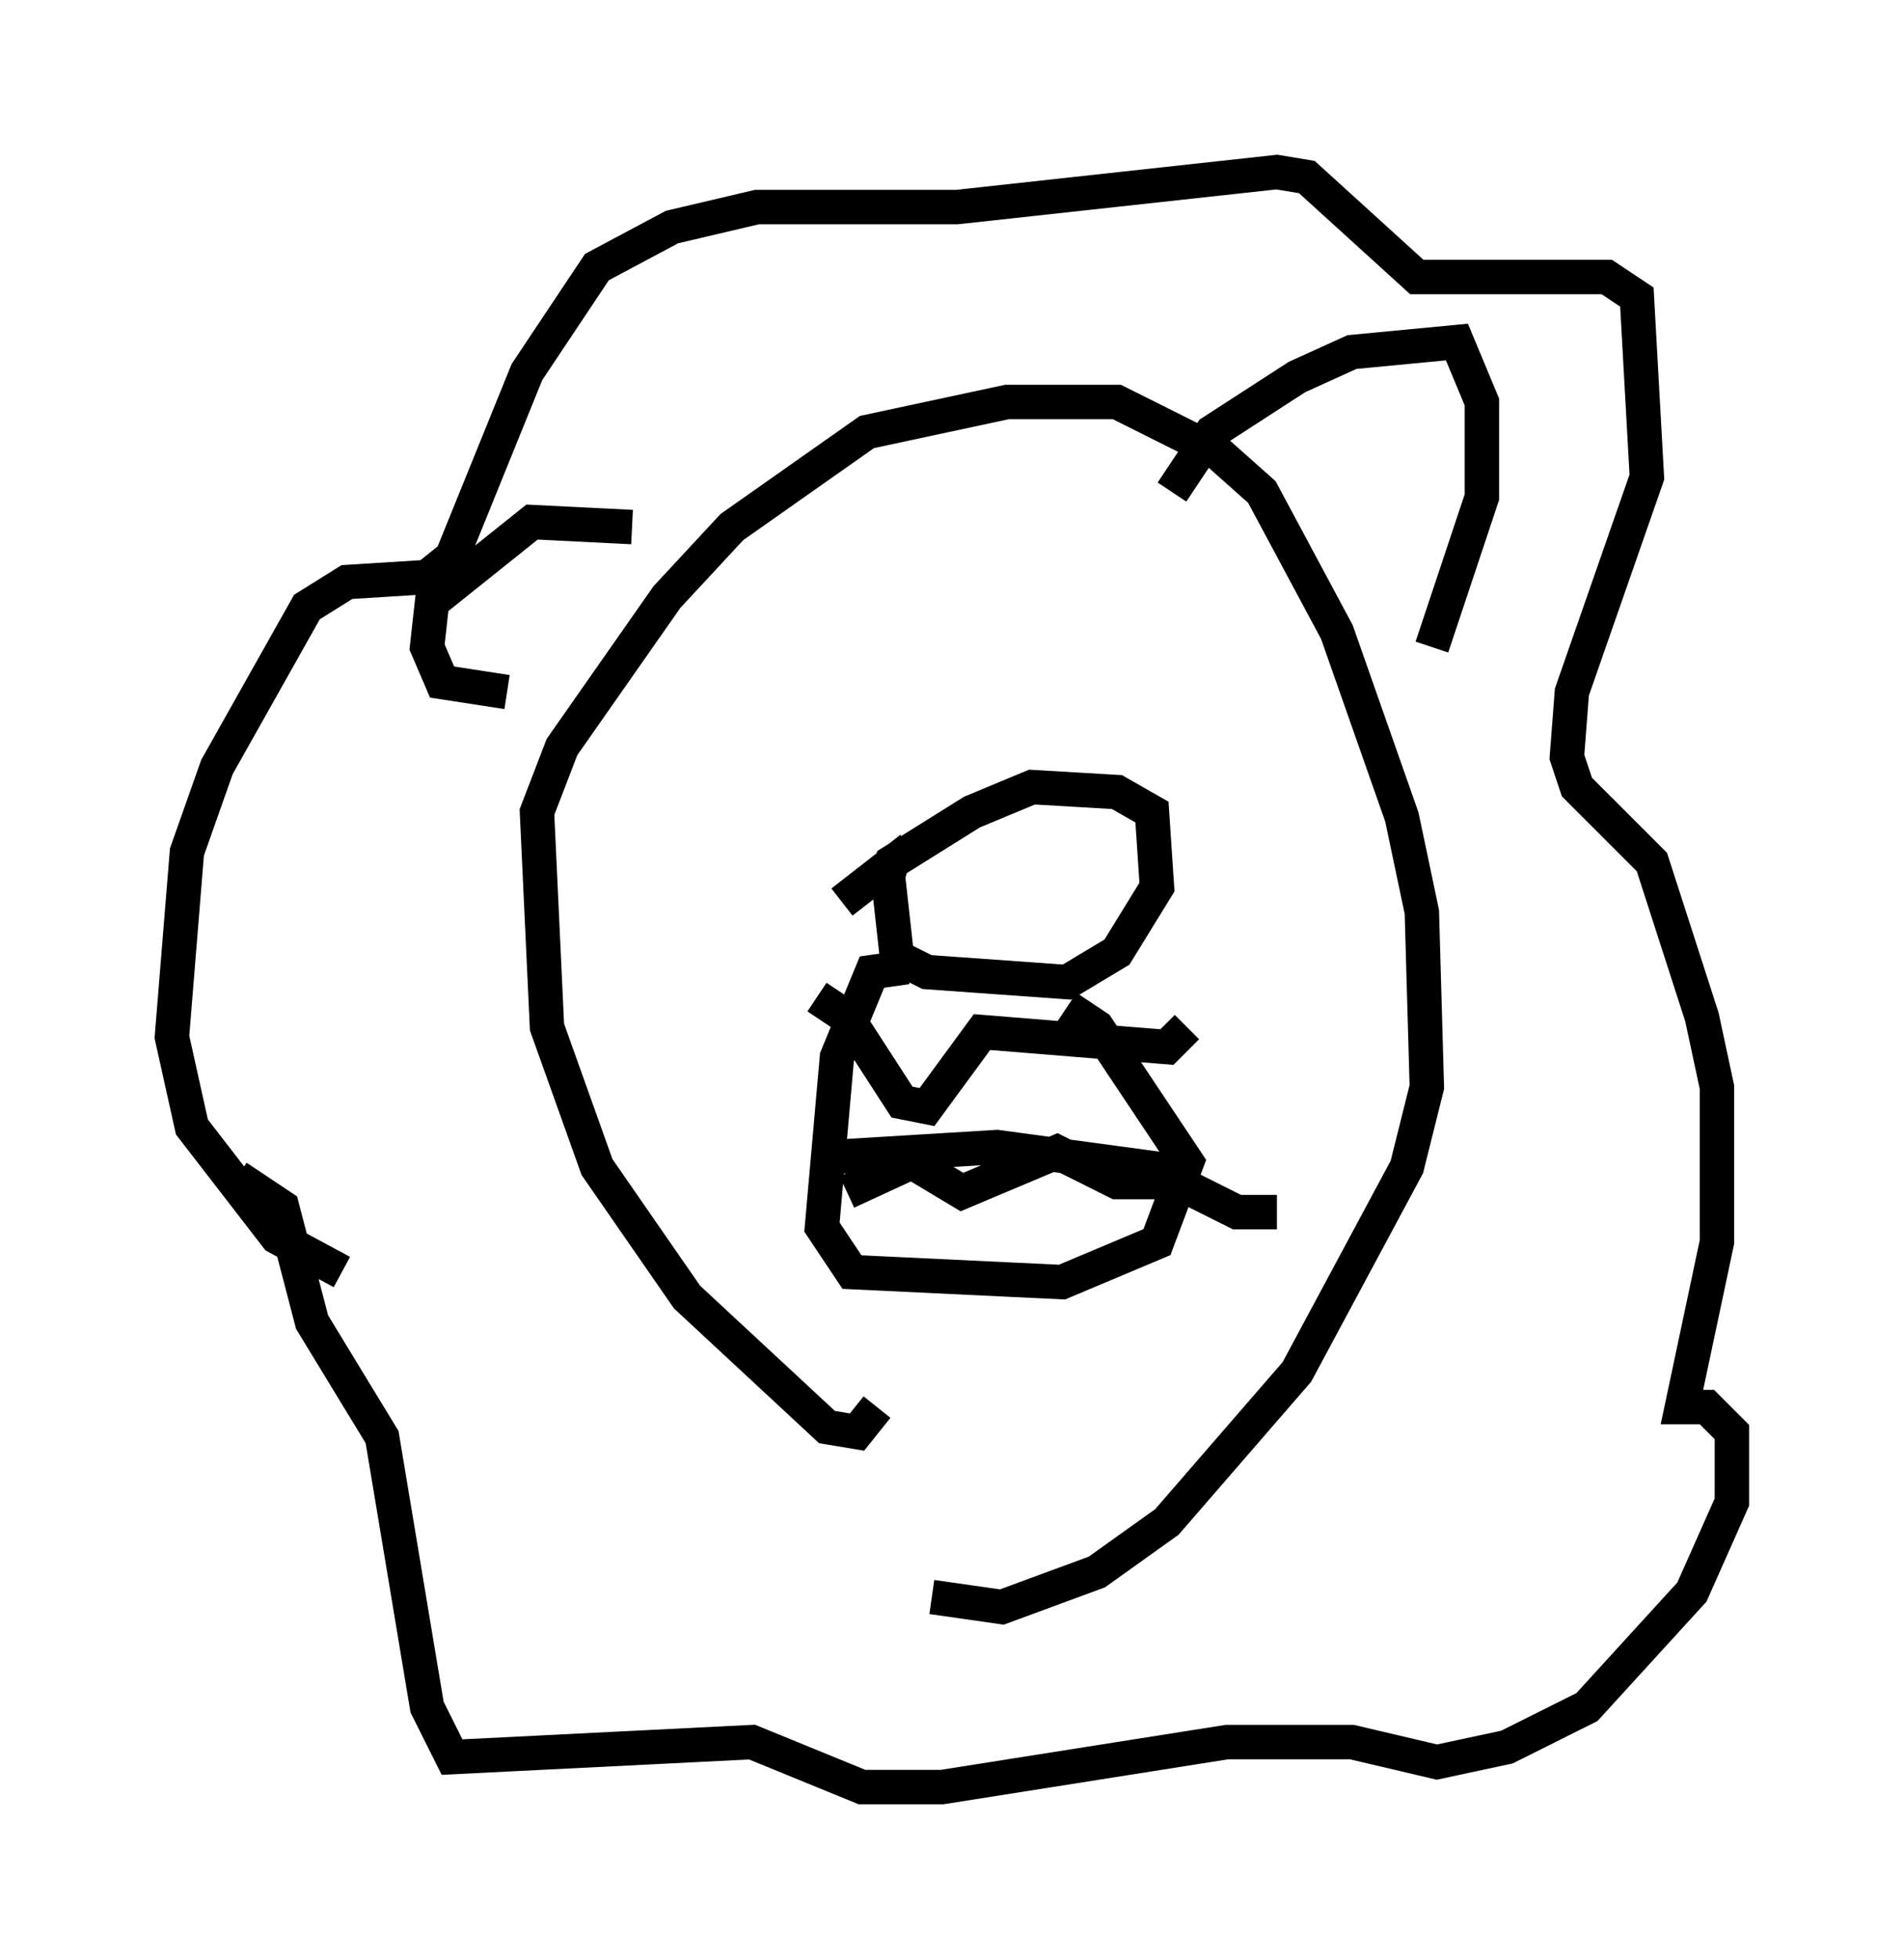 <?xml version="1.0" encoding="utf-8" ?>
<svg baseProfile="full" height="56.916" version="1.1" width="55.318" xmlns="http://www.w3.org/2000/svg" xmlns:ev="http://www.w3.org/2001/xml-events" xmlns:xlink="http://www.w3.org/1999/xlink"><defs /><rect fill="white" height="56.916" width="55.318" x="0" y="0" /><path d="M25.48, 40.877 m0.0, 0.0 m0.0, 0.0 l-0.581, 0.726 -0.872, -0.145 l-4.067, -3.777 -2.615, -3.777 l-1.453, -4.067 -0.291, -6.246 l0.726, -1.888 3.05, -4.358 l1.888, -2.034 3.922, -2.76 l4.067, -0.872 3.196, 0.0 l2.905, 1.453 1.307, 1.162 l2.179, 4.067 1.888, 5.374 l0.581, 2.76 0.145, 5.084 l-0.581, 2.324 -3.196, 5.955 l-3.777, 4.358 -2.034, 1.453 l-2.76, 1.017 -2.034, -0.291 m-17.14, -9.441 l-1.888, -1.017 -2.469, -3.196 l-0.581, -2.615 0.436, -5.374 l0.872, -2.469 2.615, -4.648 l1.162, -0.726 2.324, -0.145 l0.726, -0.581 2.179, -5.374 l2.034, -3.05 2.179, -1.162 l2.469, -0.581 5.81, 0.0 l9.296, -1.017 0.872, 0.145 l3.196, 2.905 5.52, 0.0 l0.872, 0.581 0.291, 5.229 l-2.179, 6.246 -0.145, 1.888 l0.291, 0.872 2.179, 2.179 l1.453, 4.503 0.436, 2.034 l0.0, 4.503 -1.017, 4.793 l0.726, 0.0 0.726, 0.726 l0.0, 2.034 -1.162, 2.615 l-3.05, 3.341 -2.324, 1.162 l-2.034, 0.436 -2.469, -0.581 l-3.631, 0.0 -8.279, 1.307 l-2.324, 0.0 -3.196, -1.307 l-8.715, 0.436 -0.726, -1.453 l-1.307, -7.844 -2.034, -3.341 l-0.872, -3.341 -1.307, -0.872 m7.844, -14.089 l-1.888, -0.291 -0.436, -1.017 l0.145, -1.307 2.905, -2.324 l2.905, 0.145 m15.687, -1.017 l1.162, -1.743 2.469, -1.598 l1.598, -0.726 3.05, -0.291 l0.726, 1.743 0.0, 2.76 l-1.453, 4.358 m-17.14, 7.408 l1.307, -1.017 0.291, 2.615 l0.872, 0.436 4.067, 0.291 l1.453, -0.872 1.162, -1.888 l-0.145, -2.179 -1.017, -0.581 l-2.469, -0.145 -1.743, 0.726 l-2.324, 1.453 -0.291, 1.017 m0.726, 2.034 l-1.017, 0.145 -1.017, 2.469 l-0.436, 4.939 0.872, 1.307 l6.101, 0.291 2.76, -1.162 l0.872, -2.324 -2.615, -3.922 l-0.872, -0.581 m-7.263, -0.291 l0.872, 0.581 1.598, 2.469 l0.726, 0.145 1.598, -2.179 l5.374, 0.436 0.581, -0.581 m-10.313, 3.777 l4.793, -0.291 5.374, 0.726 m-9.732, 0.581 l1.888, -0.872 1.453, 0.872 l2.76, -1.162 1.743, 0.872 l1.743, 0.0 1.743, 0.872 l1.162, 0.0 " fill="none" stroke="black" stroke-width="1" /></svg>